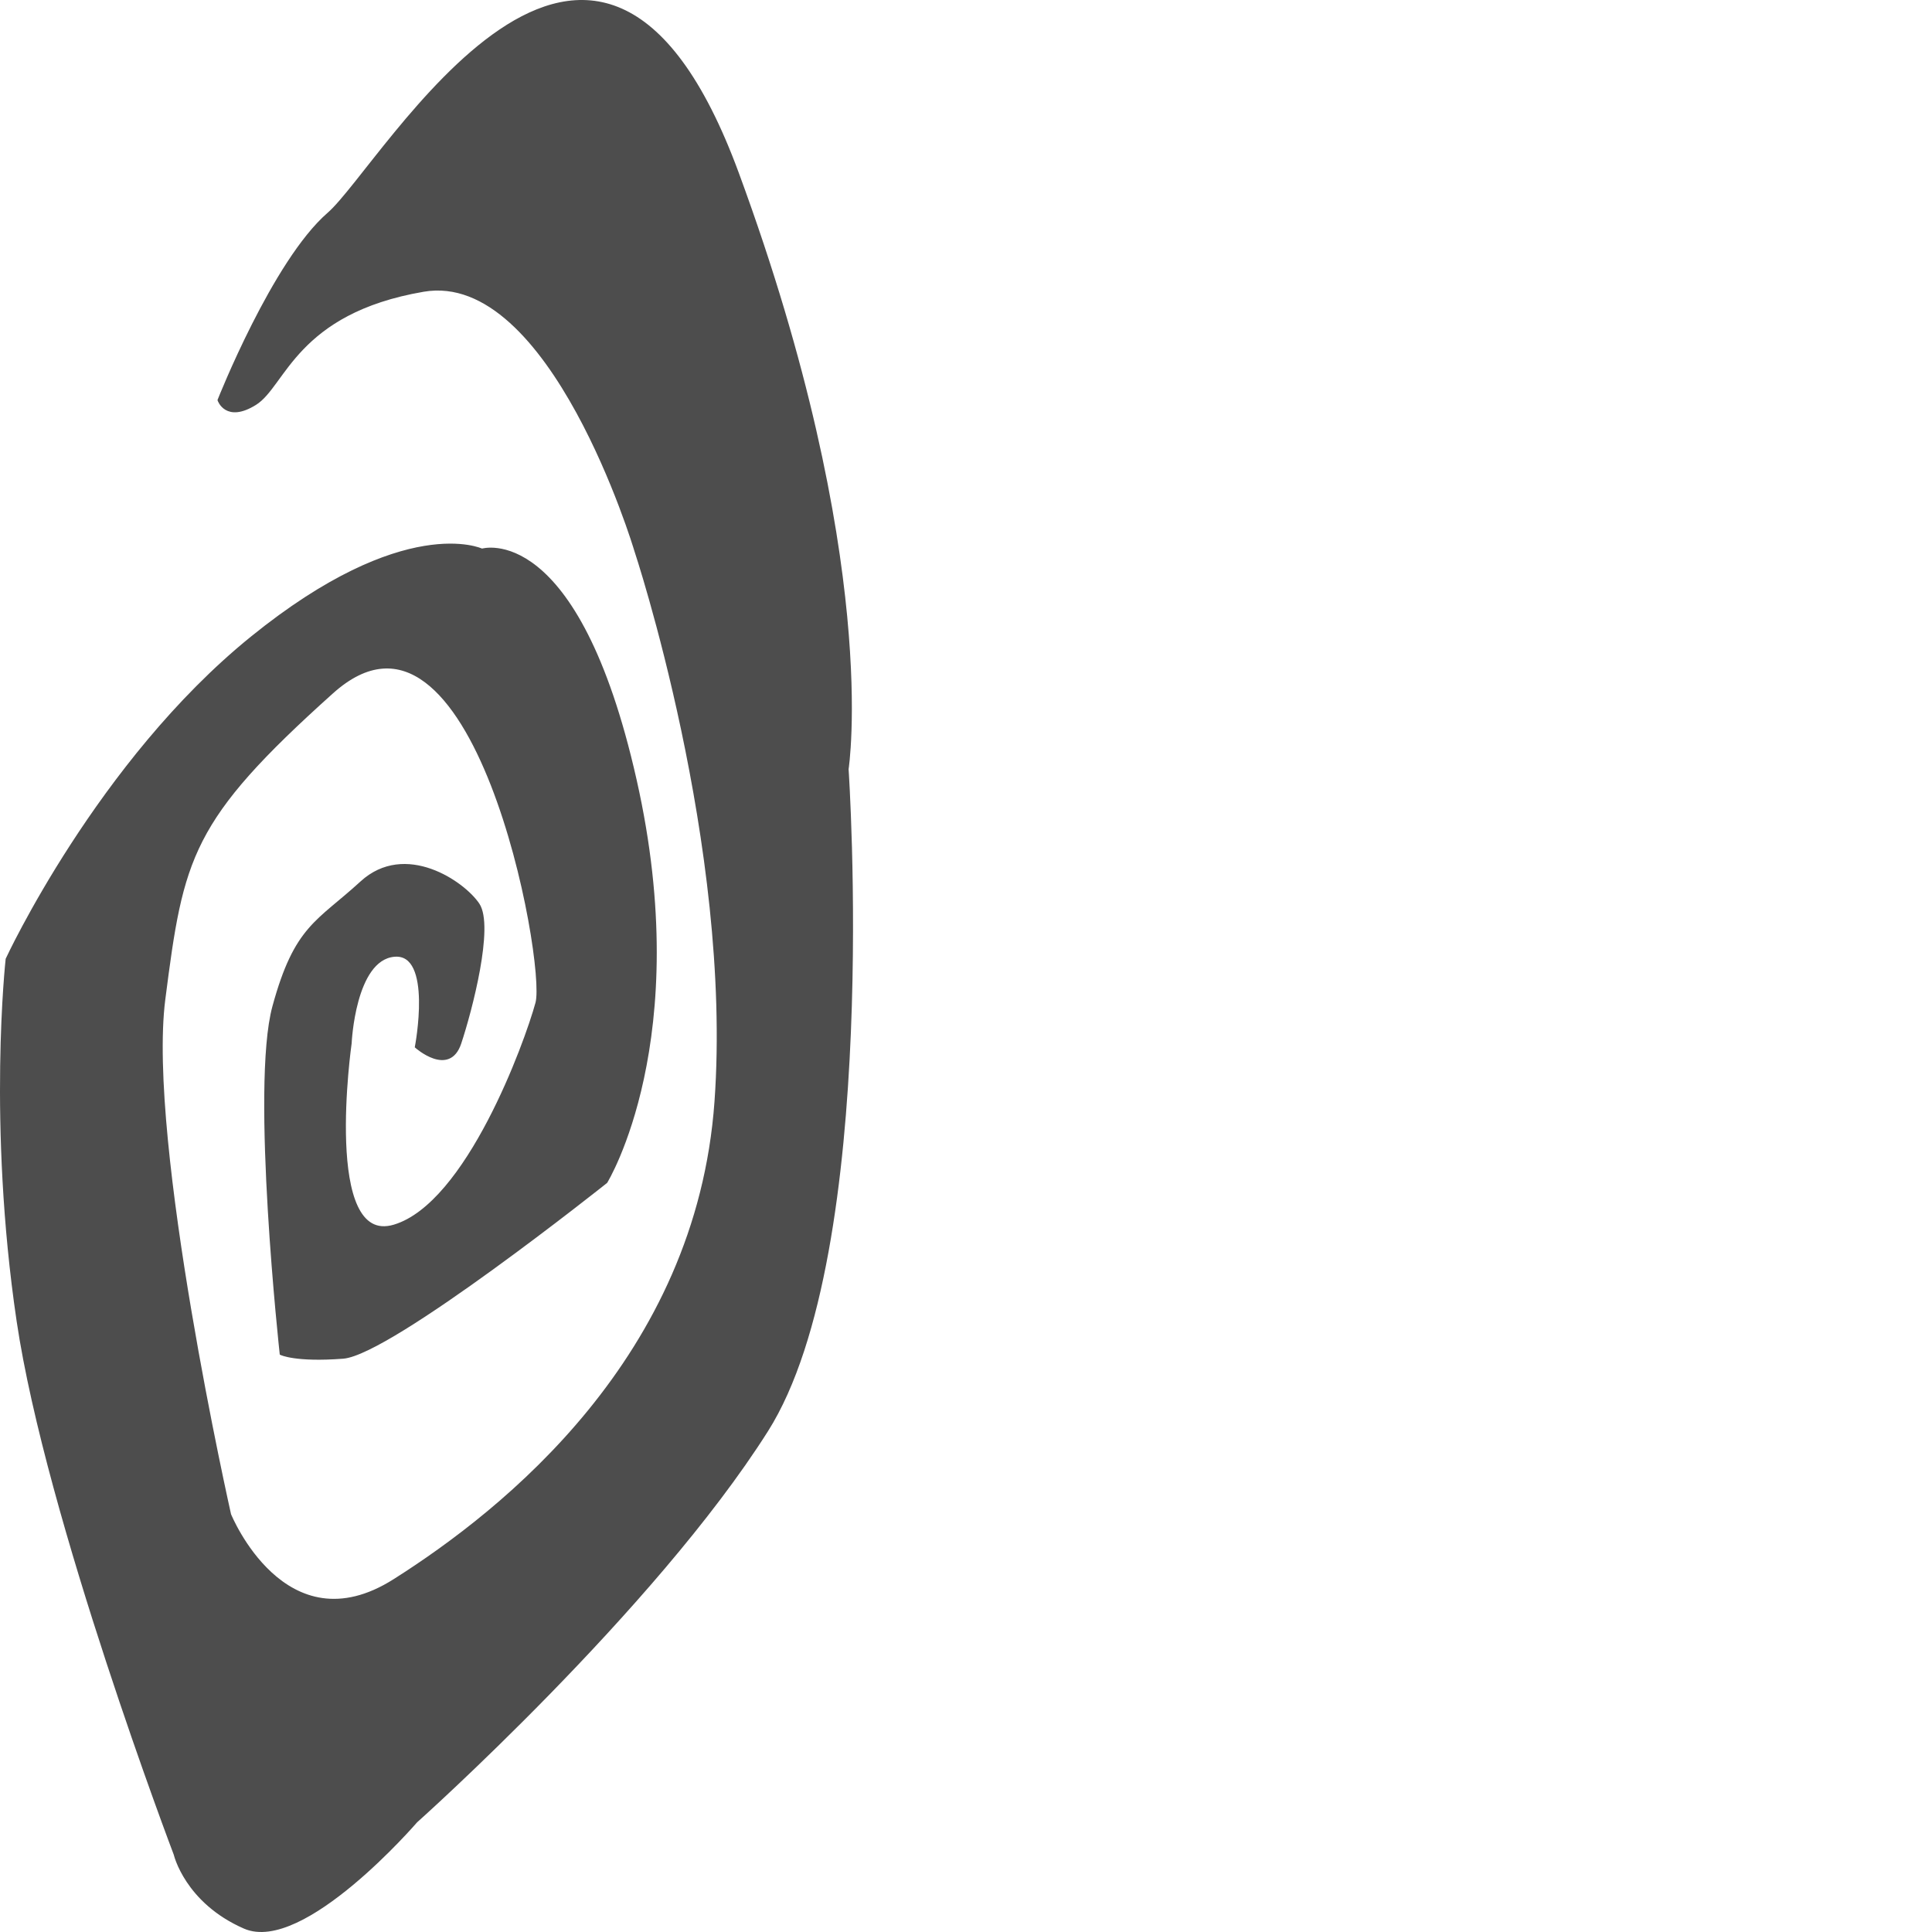 <?xml version="1.0" encoding="UTF-8" standalone="no"?>
<!-- Created with Inkscape (http://www.inkscape.org/) -->

<svg
   xmlns:dc="http://purl.org/dc/elements/1.1/"
   xmlns:cc="http://creativecommons.org/ns#"
   xmlns:rdf="http://www.w3.org/1999/02/22-rdf-syntax-ns#"
   xmlns:svg="http://www.w3.org/2000/svg"
   xmlns="http://www.w3.org/2000/svg"
   xmlns:sodipodi="http://sodipodi.sourceforge.net/DTD/sodipodi-0.dtd"
   xmlns:inkscape="http://www.inkscape.org/namespaces/inkscape"
   width="2048"
   height="2048"
   id="svg2"
   version="1.1"
   inkscape:version="0.48.2 r9819"
   sodipodi:docname="Skales Ears.svg"
   inkscape:export-filename="F:\LEGO Textures Scans\Complete\Skales (Ninjago)\Skales Ears.png"
   inkscape:export-xdpi="90"
   inkscape:export-ydpi="90">
  <defs
     id="defs4" />
  <sodipodi:namedview
     id="base"
     pagecolor="#ffffff"
     bordercolor="#666666"
     borderopacity="1.0"
     inkscape:pageopacity="0.0"
     inkscape:pageshadow="2"
     inkscape:zoom="0.12374369"
     inkscape:cx="1040.513"
     inkscape:cy="700.04499"
     inkscape:document-units="px"
     inkscape:current-layer="layer1"
     showgrid="false"
     inkscape:window-width="1600"
     inkscape:window-height="850"
     inkscape:window-x="-8"
     inkscape:window-y="-8"
     inkscape:window-maximized="1" />
  <g
     inkscape:label="Layer 1"
     inkscape:groupmode="layer"
     id="layer1"
     transform="translate(0,995.638)">
    <path
       style="fill:#4d4d4d;fill-opacity:1;stroke:#4d4d4d;stroke-width:2.711px;stroke-linecap:butt;stroke-linejoin:miter;stroke-opacity:1"
       d="m 898.183,-180.315 c 0,0 34.859,-220.776 -116.198,-631.342 -151.057,-410.566 -375.707,-7.747 -433.805,42.606 -58.099,50.352 -116.198,197.536 -116.198,197.536 0,0 7.747,23.24 38.733,3.873 30.986,-19.366 42.606,-96.832 178.17,-120.071 135.564,-23.24 224.649,275.002 224.649,275.002 0,0 104.578,313.734 85.212,584.863 -19.366,271.128 -224.649,433.805 -340.847,507.397 -116.198,73.592 -174.297,-69.719 -174.297,-69.719 0,0 -89.085,-395.073 -69.719,-546.13 C 193.25,-87.357 200.996,-126.089 352.053,-261.654 503.111,-397.218 580.576,24.968 568.956,67.574 557.336,110.18 495.364,280.603 417.899,303.843 340.434,327.082 371.42,110.18 371.42,110.18 c 0,0 3.873,-89.085 46.479,-92.958 42.606,-3.873 23.24,96.832 23.24,96.832 0,0 34.859,30.986 46.479,-3.873 11.62,-34.859 34.859,-123.944 19.366,-147.184 -15.493,-23.24 -77.465,-65.845 -123.944,-23.24 -46.479,42.606 -69.719,46.479 -92.958,131.691 -23.24,85.212 7.747,367.96 7.747,367.96 0,0 15.493,7.747 65.845,3.873 50.352,-3.873 278.875,-185.917 278.875,-185.917 0,0 92.958,-151.057 30.986,-426.059 -61.972,-275.002 -162.677,-244.016 -162.677,-244.016 0,0 -81.339,-38.733 -244.016,92.958 C 104.164,-188.061 7.333,21.095 7.333,21.095 c 0,0 -19.366,174.297 11.62,383.453 30.986,209.156 166.55,565.496 166.55,565.496 0,0 11.62,50.352 73.592,77.465 61.972,27.113 182.043,-112.324 182.043,-112.324 0,0 251.762,-224.649 371.833,-414.439 120.071,-189.79 85.212,-701.061 85.212,-701.061 z"
       id="path2998"
       inkscape:connector-curvature="0" />
  </g>
</svg>
